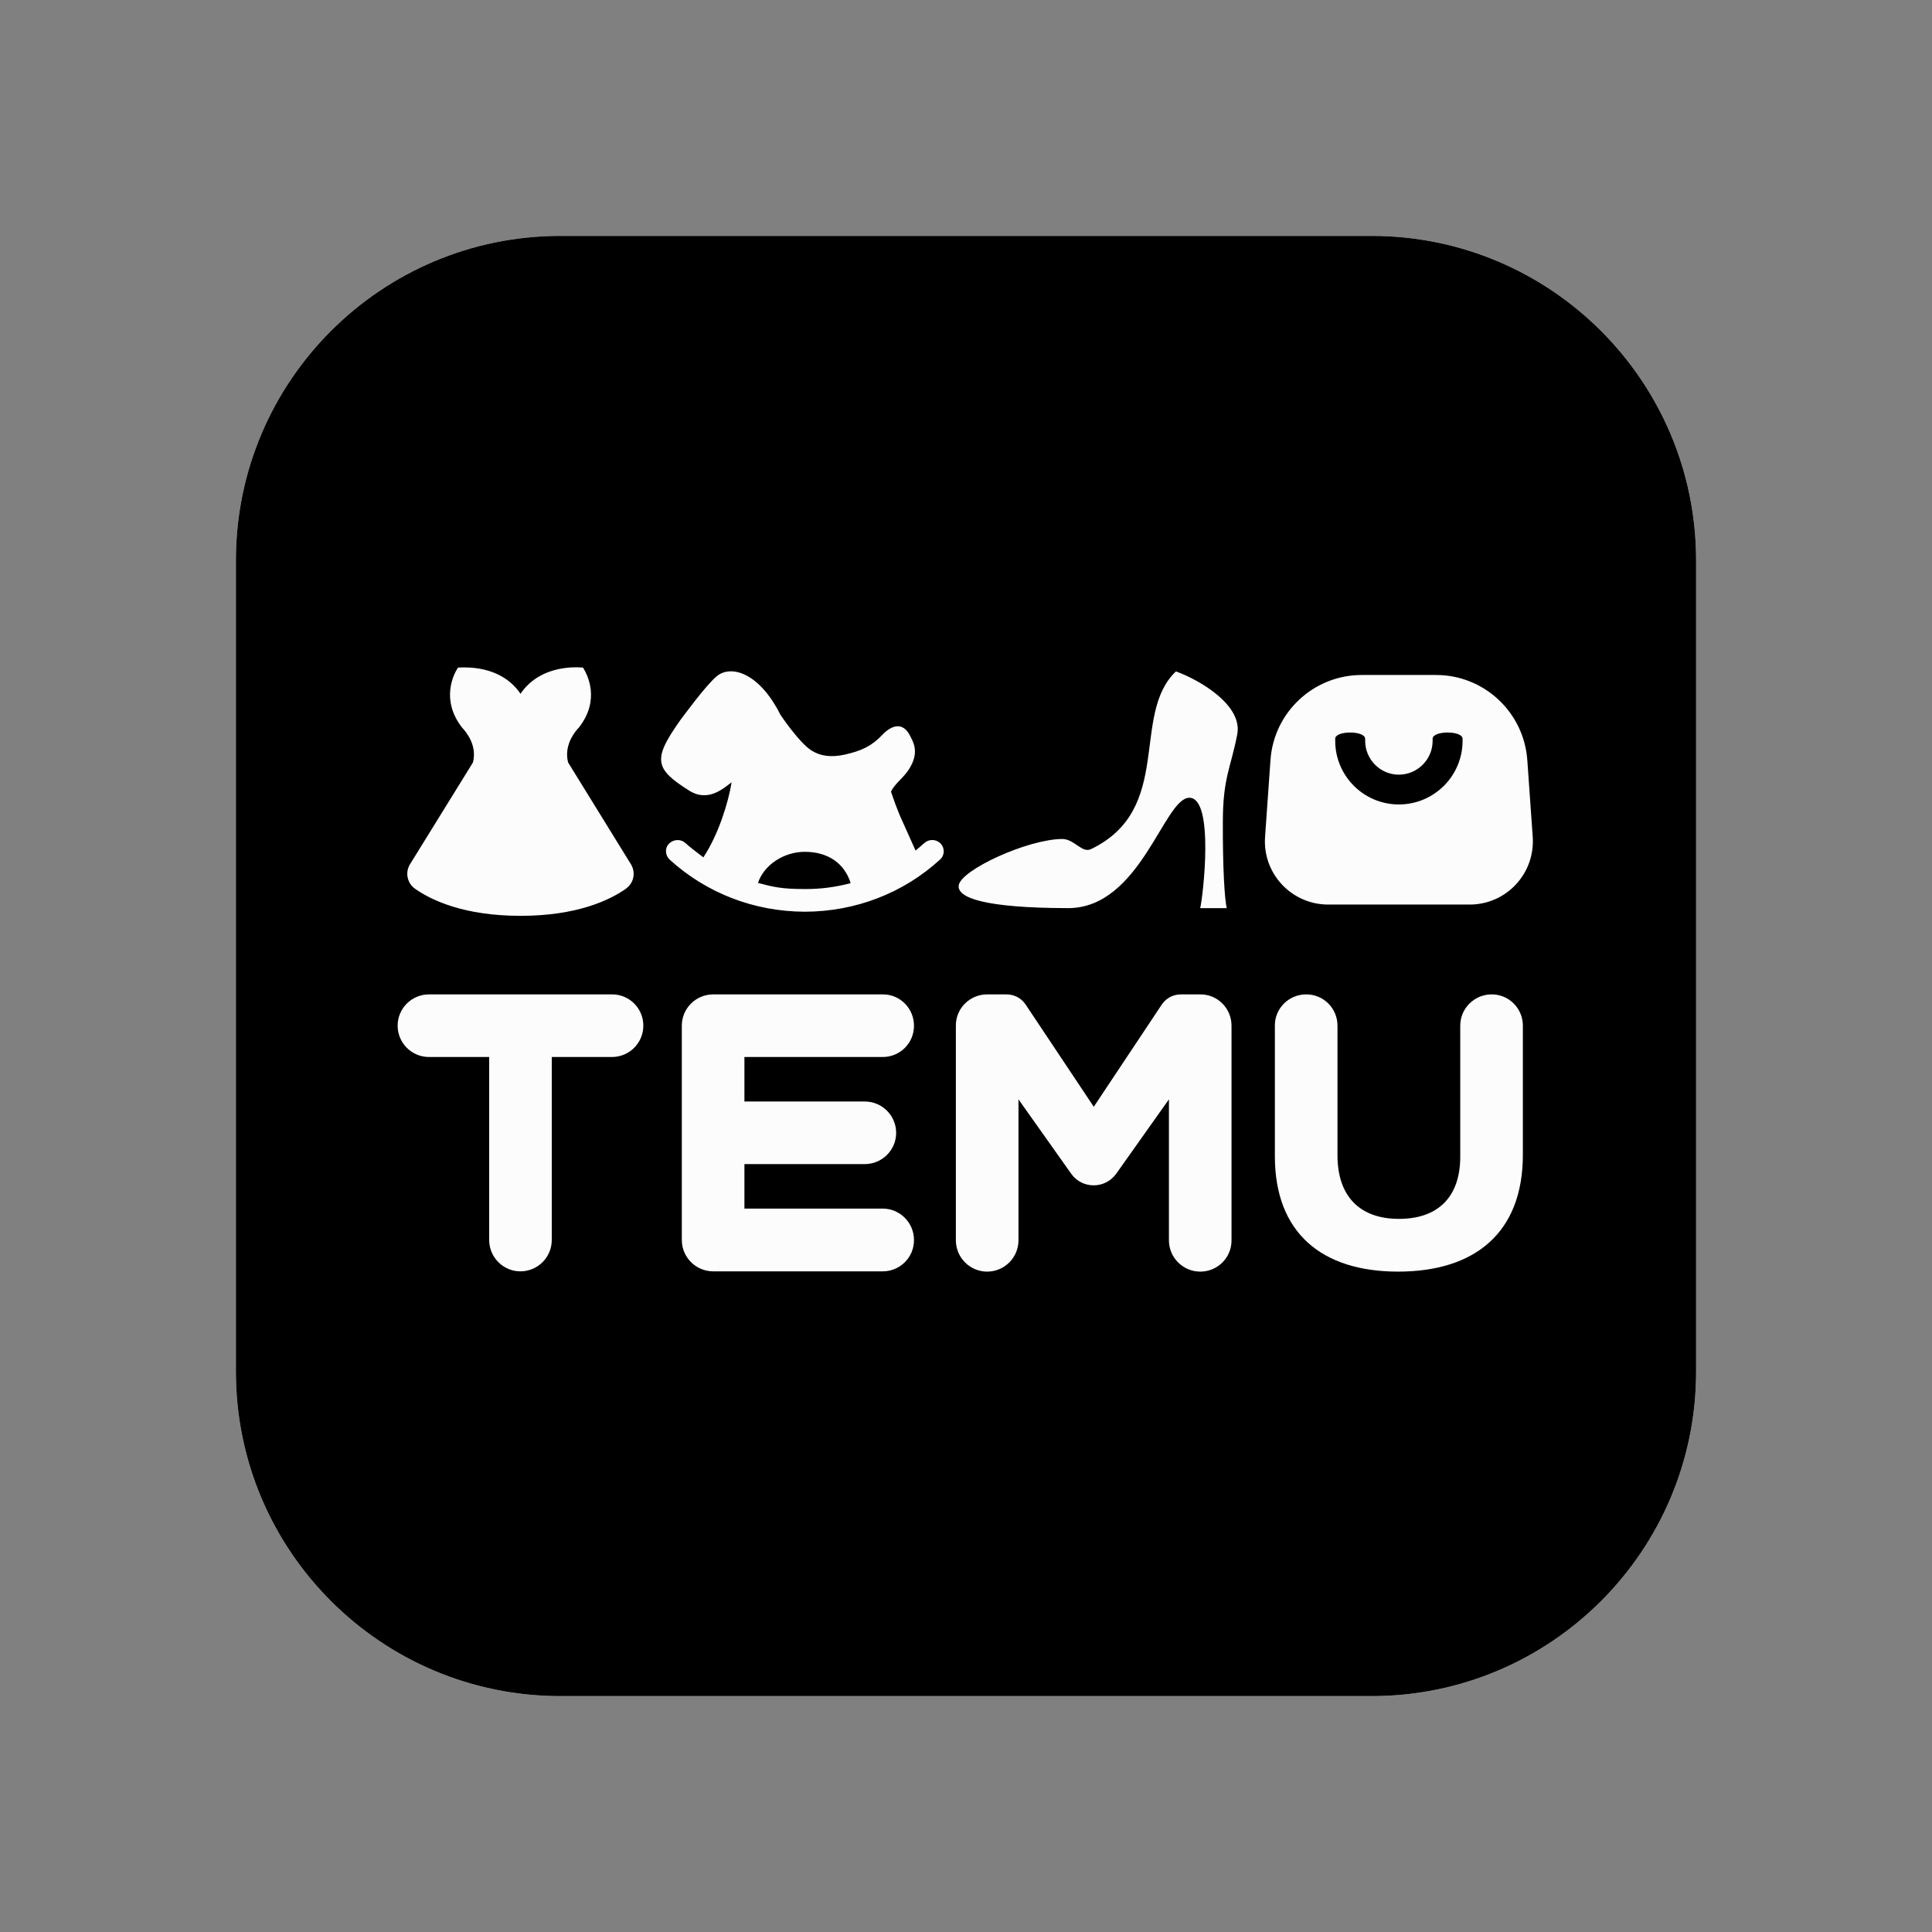 <svg width="86" height="86" viewBox="0 0 86 86" fill="none" xmlns="http://www.w3.org/2000/svg">
<rect x="0" y="0" width="86" height="86" fill="#808080" stroke="none"/>
<g clip-path="url(#clip0_476_778)">
<path d="M61.053 10.5C69.032 10.5 75.5 16.968 75.5 24.947V61.053C75.5 69.032 69.032 75.5 61.053 75.5H24.947C16.968 75.5 10.5 69.032 10.5 61.053V24.947C10.5 16.968 16.968 10.5 24.947 10.5H61.053Z" fill="#FCFCFC"/>
<path d="M61.053 10.5C69.032 10.5 75.5 16.968 75.5 24.947V61.053C75.5 69.032 69.032 75.5 61.053 75.5H24.947C16.968 75.5 10.5 69.032 10.5 61.053V24.947C10.5 16.968 16.968 10.5 24.947 10.5L61.053 10.5ZM44.803 44.264H43.94C43.171 44.264 42.543 44.886 42.549 45.655V55.208C42.549 55.976 43.171 56.604 43.94 56.604C44.708 56.604 45.336 55.982 45.336 55.208V48.936L47.685 52.25C48.173 52.935 49.189 52.935 49.684 52.25L52.033 48.936V55.208C52.033 55.976 52.655 56.604 53.429 56.604C54.197 56.604 54.826 55.982 54.819 55.208V45.655C54.819 44.886 54.197 44.258 53.429 44.264H52.566C52.236 44.264 51.919 44.423 51.728 44.696L48.688 49.266L45.641 44.696C45.45 44.423 45.139 44.264 44.803 44.264ZM66.397 44.264C65.629 44.264 65.001 44.886 65.001 45.655V51.488C65.001 53.323 63.966 54.262 62.265 54.256C60.564 54.256 59.529 53.285 59.536 51.406V45.655C59.536 44.886 58.914 44.258 58.139 44.264C57.371 44.264 56.743 44.886 56.749 45.655V51.469C56.749 54.871 58.831 56.604 62.233 56.604C65.636 56.604 67.794 54.89 67.788 51.386V45.655C67.788 44.886 67.165 44.258 66.397 44.264ZM27.24 44.264H19.096C18.328 44.264 17.7 44.886 17.7 45.655C17.7 46.423 18.322 47.051 19.096 47.051H21.775V55.195C21.775 55.963 22.397 56.592 23.165 56.592C23.933 56.592 24.561 55.969 24.561 55.195V47.051H27.24C28.008 47.051 28.637 46.429 28.637 45.655C28.637 44.886 28.015 44.258 27.24 44.264ZM39.294 44.264H31.747C30.979 44.264 30.35 44.886 30.35 45.655V55.195C30.35 55.963 30.973 56.592 31.747 56.592H39.294C40.062 56.592 40.691 55.969 40.684 55.195C40.684 54.427 40.062 53.799 39.294 53.799H33.137V51.818H38.494C39.263 51.818 39.891 51.196 39.891 50.428C39.891 49.66 39.269 49.032 38.494 49.032H33.137V47.051H39.294C40.062 47.051 40.691 46.429 40.684 45.655C40.684 44.886 40.062 44.258 39.294 44.264ZM25.678 29.703L25.418 29.709C24.333 29.779 23.59 30.249 23.171 30.884C22.682 30.154 21.768 29.64 20.391 29.716L20.359 29.76C20.201 30.014 19.604 31.15 20.569 32.388C20.765 32.597 21.248 33.188 21.051 33.943L18.252 38.469C18.023 38.837 18.125 39.313 18.474 39.561C19.198 40.069 20.651 40.767 23.171 40.767C25.685 40.767 27.139 40.069 27.862 39.561L27.957 39.478C28.23 39.218 28.287 38.799 28.084 38.469L25.291 33.943L25.31 34.026L25.279 33.899C25.126 33.219 25.507 32.68 25.717 32.439L25.767 32.388C26.739 31.15 26.136 30.02 25.977 29.76L25.951 29.716L25.678 29.703ZM34.743 31.823C33.785 29.919 32.54 29.595 31.918 30.09C31.442 30.471 30.344 31.975 30.268 32.077C29.055 33.797 29.125 34.216 30.68 35.194C31.556 35.746 32.261 35.035 32.566 34.825C32.42 35.733 31.975 37.161 31.309 38.164C30.947 37.891 30.68 37.682 30.515 37.53C30.306 37.339 29.989 37.352 29.785 37.549C29.69 37.644 29.64 37.771 29.646 37.91C29.652 38.044 29.709 38.171 29.805 38.26C31.423 39.739 33.55 40.577 35.816 40.583C38.088 40.583 40.227 39.745 41.846 38.26C42.056 38.069 42.062 37.752 41.871 37.549C41.668 37.346 41.351 37.339 41.141 37.53C41.014 37.644 40.888 37.752 40.754 37.86L40.043 36.273C39.929 36 39.802 35.657 39.662 35.244C39.732 35.073 39.878 34.908 40.088 34.692C40.24 34.54 40.367 34.388 40.462 34.242C40.932 33.499 40.665 33.061 40.519 32.769C40.183 32.083 39.656 32.306 39.275 32.712C38.806 33.207 38.348 33.423 37.612 33.588C36.996 33.727 36.52 33.657 36.127 33.41C35.581 33.074 34.743 31.823 34.743 31.823ZM52.345 29.887C50.314 31.817 52.263 36.013 48.568 37.796C48.162 37.993 47.825 37.346 47.28 37.346C45.737 37.358 42.792 38.717 42.678 39.402C42.582 39.967 43.839 40.418 47.546 40.424C50.771 40.424 51.812 35.517 52.942 35.511C54.072 35.511 53.545 39.961 53.424 40.424H54.605C54.503 39.961 54.427 38.564 54.433 36.59C54.433 34.616 54.789 34.178 55.075 32.686C55.322 31.391 53.405 30.268 52.345 29.887ZM63.923 30.046H60.616C58.477 30.046 56.7 31.702 56.553 33.835L56.312 37.257C56.198 38.882 57.487 40.259 59.112 40.265H65.421C67.052 40.265 68.335 38.888 68.227 37.257L67.986 33.835C67.833 31.702 66.062 30.046 63.923 30.046ZM35.828 37.917C36.825 37.917 37.587 38.406 37.866 39.313C37.187 39.491 36.508 39.58 35.816 39.574C34.775 39.574 34.407 39.478 33.74 39.301C34.007 38.501 34.889 37.917 35.828 37.917ZM60.768 32.883V32.978C60.768 33.803 61.441 34.483 62.266 34.483C63.092 34.483 63.771 33.81 63.771 32.978V32.883C63.771 32.515 65.104 32.515 65.104 32.883V32.978C65.104 34.54 63.834 35.809 62.266 35.809C60.705 35.809 59.435 34.54 59.435 32.978V32.883C59.435 32.515 60.762 32.515 60.768 32.883Z" fill="black"/>
</g>
<defs>
<clipPath id="clip0_476_778">
<rect width="65" height="65" fill="white" transform="translate(10.5 10.5)"/>
</clipPath>
</defs>
</svg>
